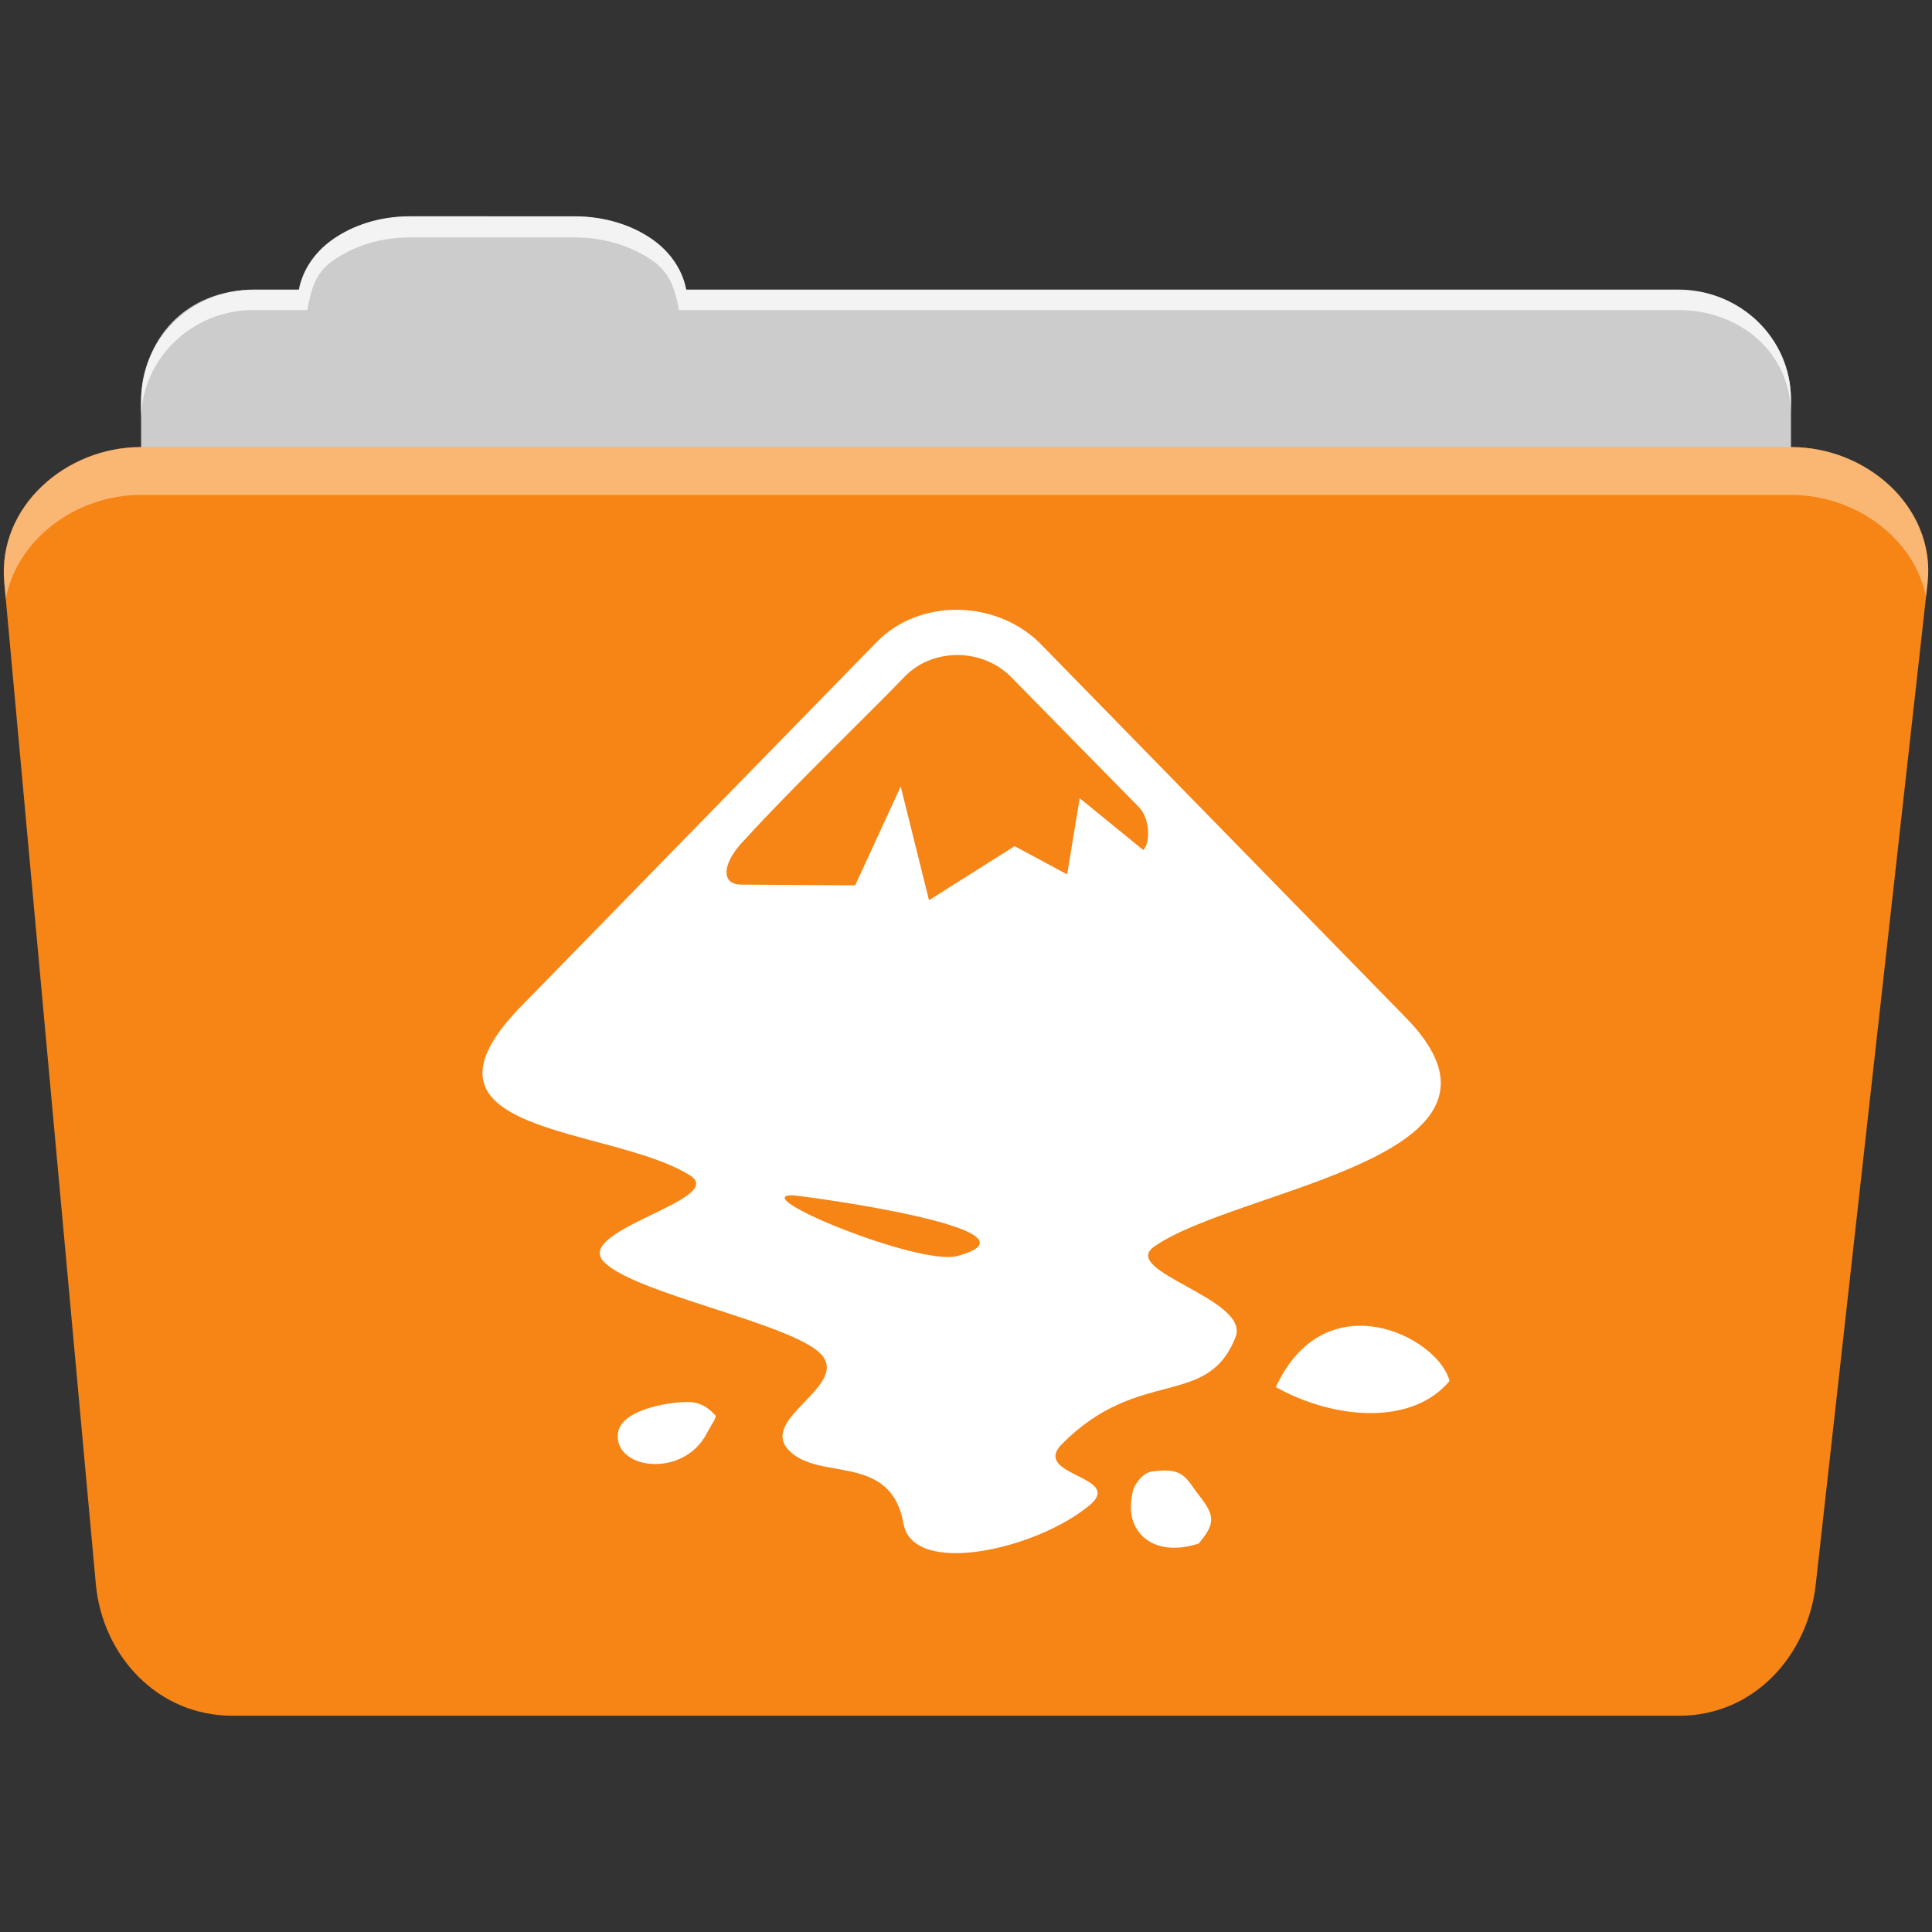 <svg viewBox="0 0 512 512" xmlns="http://www.w3.org/2000/svg">
 <rect x="0" y="0" width="512" height="512" fill="#333333" stroke="none"/>
 <path d="m108.631 57.387c-7.963 0-15.228 2.293-20.693 6.22-4.545 3.266-7.751 7.872-8.752 13.13h-11.909c-16.447 0-29.883 13.03-29.883 29.2v66.736c0 16.17 13.436 29.19 29.883 29.19h377.47c16.447 0 29.883-13.03 29.883-29.19v-66.736c0-16.17-13.436-29.2-29.883-29.2h-262.91c-1-5.256-4.208-9.862-8.753-13.13-5.465-3.927-12.73-6.22-20.693-6.22h-43.761" fill="#cccccc" fill-rule="evenodd"/>
 <path d="m37.361 118.477c-19.928 0-38.06 15.818-36.23 35.853l24.26 265.41c1.733 18.966 16.271 34.947 36.2 34.947h383.41c19.933 0 34.1-16.05 36.2-34.853l29.632-265.41c1.123-10.05-3.137-19.263-9.971-25.663-6.833-6.399-16.258-10.284-26.22-10.284h-437.27" fill="#f68516" fill-rule="evenodd"/>
 <path d="m108.551 57.307c-7.963 0-15.11 2.403-20.572 6.33-4.545 3.266-7.702 7.931-8.703 13.187h-12.13c-17.677 0-29.802 12.771-29.802 30.661v3.956c0-16.17 13.355-29.27 29.802-29.27h14.286c1-5.256 2-9.657 6.549-12.923 5.465-3.927 12.609-6.33 20.572-6.33h43.78c7.963 0 15.371 2.403 20.835 6.33 4.545 3.266 5.766 7.668 6.769 12.923h264.88c16.447 0 29.802 11.455 29.802 27.625v-3.956c0-16.17-13.355-29.01-29.802-29.01h-262.95c-1-5.256-4.159-9.921-8.703-13.187-5.465-3.927-12.872-6.33-20.835-6.33z" fill="#ffffff" fill-rule="evenodd" opacity=".764"/>
 <path d="m37.351 118.467c-19.928 0-38.05 15.84-36.22 35.875l.406 4.375c3-15.936 18.732-27.563 35.813-27.563h437.28c9.966 0 19.386 3.882 26.22 10.281 4.736 4.435 8.234 10.208 9.563 16.688l.406-3.688c1.123-10.05-3.134-19.288-9.969-25.688-6.833-6.399-16.252-10.281-26.22-10.281h-437.28" fill="#ffffff" fill-rule="evenodd" opacity=".4"/>
 <path d="m253.491 161.597c-7.821 0-15.534 2.821-21.09 8.489l-93.4 95.68c-35.37 35.35 22.895 32.411 43.984 45.798 9.751 6.343-31.29 14.486-22.895 22.879 8.158 8.39 49.18 16.11 57.34 24.267 8.158 8.39-16.542 17.226-8.384 25.615 7.936 8.38 26.986.448 30.394 19.485 2.49 14.06 34.887 7.05 49.4-4.971 9.07-7.705-15.616-7.724-7.457-16.12 20.414-20.621 38.543-9.282 46.03-28.333 4.075-10.196-30.856-17.44-21.571-24.01 22.22-15.642 103.84-23.594 66.2-61.22l-96.82-99.07c-6-5.667-13.916-8.489-21.739-8.489m.358 11.986c5.128.042 10.258 1.979 13.987 5.709l33.914 34.525c3.121 3.121 3.115 9.587 1.243 11.46l-16.852-13.734-3.328 20.18-13.924-7.478-22.687 14.324-7.499-30.14-12.07 26.21-30.14-.211c-5.825 0-5-6.04 1.032-12.07 11.857-13.1 34.955-35.36 42.24-43.06 3.51-3.608 8.259-5.489 13.08-5.688.342-.014.669-.024 1.01-.021m-43.9 143.18c2.038 0 69.823 9.07 43.752 16.09-9.975 2.712-55.761-16.09-43.752-16.09m150.51 34.568c-8.239.006-16.78 4.248-22.35 16.262 15.846 8.824 36.32 10.08 46.03-1.622-1.683-6.72-12.387-14.648-23.676-14.64m-179.05 20.222c-5.278.178-15.908 2.183-17.463 7.415-2.526 10.286 17.09 13.34 23.445.717 2.08-3.803 1.872-2.894 2.317-4.487-1.545-1.666-3.4-3.301-6.404-3.602-.493-.045-1.142-.067-1.896-.042m127.13 18.14c-.794.008-1.687.073-2.696.211-3.533-.011-5.519 4.76-5.519 4.76-.67 2.99-1.244 6.607.717 10.175 2.618 4.653 8.618 6.807 16.62 4.213 4.691-5.536 4.145-7.647-.063-12.976-2.751-3.483-3.504-6.437-9.06-6.383" fill="#ffffff"/>
</svg>
